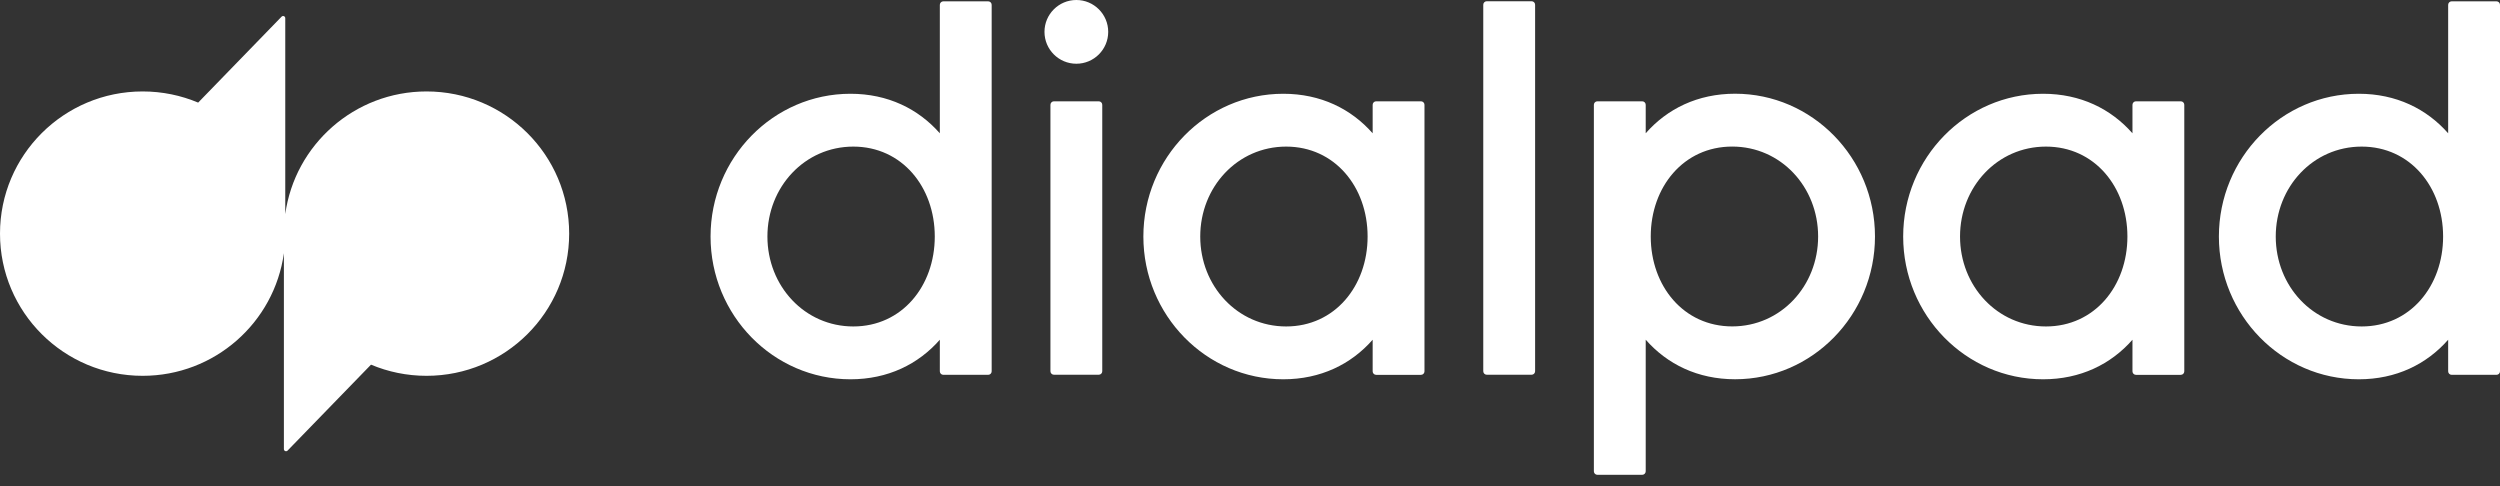 <svg width="144" height="28" viewBox="0 0 144 28" fill="none" xmlns="http://www.w3.org/2000/svg">
<rect x="0" y="0" width="144" height="28" fill="#333333" stroke="none"/>
<path d="M24.568 5.267C20.414 5.267 16.982 8.341 16.431 12.331V1.045C16.431 0.935 16.297 0.88 16.219 0.96L11.414 5.91C10.431 5.496 9.35 5.267 8.216 5.267C3.678 5.267 0 8.933 0 13.457C0 17.98 3.678 21.647 8.216 21.647C12.37 21.647 15.802 18.573 16.352 14.583V25.869C16.352 25.979 16.487 26.034 16.564 25.954L21.37 21.004C22.353 21.418 23.434 21.647 24.568 21.647C29.106 21.647 32.784 17.98 32.784 13.457C32.784 8.933 29.106 5.267 24.568 5.267Z" fill="white"/>
<path fill-rule="evenodd" clip-rule="evenodd" d="M63.833 1.835C63.833 2.849 63.011 3.671 61.998 3.671C60.984 3.671 60.162 2.849 60.162 1.835C60.162 0.822 60.984 0 61.998 0C63.011 0 63.833 0.822 63.833 1.835ZM85.436 0.272V21.384C85.436 21.495 85.526 21.585 85.638 21.585H88.221C88.332 21.585 88.422 21.495 88.422 21.384V0.272C88.422 0.161 88.332 0.071 88.221 0.071H85.638C85.526 0.071 85.436 0.161 85.436 0.272ZM54.134 7.678V0.278C54.134 0.167 54.224 0.077 54.335 0.076H56.918C57.03 0.076 57.12 0.166 57.12 0.278V21.389C57.12 21.5 57.03 21.59 56.918 21.59H54.335C54.224 21.59 54.134 21.5 54.134 21.389V19.569C52.895 20.979 51.14 21.847 48.986 21.847C44.543 21.847 40.928 18.158 40.928 13.624C40.928 9.09 44.543 5.401 48.986 5.401C51.14 5.401 52.895 6.269 54.134 7.678ZM44.203 13.624C44.203 16.48 46.352 18.804 49.151 18.804C51.95 18.804 53.843 16.48 53.843 13.624C53.843 10.768 51.95 8.444 49.151 8.444C46.352 8.444 44.203 10.768 44.203 13.624ZM94.793 7.676C96.032 6.266 97.787 5.398 99.94 5.398C104.384 5.398 107.999 9.087 107.999 13.621C107.999 18.156 104.384 21.845 99.94 21.845C97.787 21.845 96.031 20.977 94.793 19.567V27.148C94.793 27.259 94.703 27.349 94.591 27.349H92.008C91.897 27.349 91.807 27.259 91.807 27.148V6.037C91.807 5.925 91.897 5.835 92.008 5.835H94.591C94.703 5.835 94.793 5.925 94.793 6.037V7.676ZM95.083 13.622C95.083 16.477 96.977 18.801 99.775 18.801C102.574 18.801 104.724 16.477 104.724 13.622C104.724 10.765 102.574 8.442 99.775 8.442C96.977 8.442 95.083 10.766 95.083 13.622ZM79.065 7.678V6.037C79.065 5.926 79.155 5.835 79.266 5.835H81.849C81.96 5.835 82.05 5.925 82.05 6.037V21.39C82.05 21.501 81.96 21.591 81.849 21.591H79.266C79.155 21.591 79.065 21.501 79.065 21.39V19.57C77.826 20.979 76.07 21.847 73.917 21.847C69.474 21.847 65.858 18.158 65.858 13.624C65.858 9.09 69.473 5.401 73.917 5.401C76.07 5.401 77.826 6.269 79.065 7.678ZM69.134 13.624C69.134 16.48 71.283 18.804 74.082 18.804C76.881 18.804 78.774 16.48 78.774 13.624C78.774 10.768 76.881 8.444 74.082 8.444C71.283 8.444 69.134 10.768 69.134 13.624ZM122.83 6.037V7.678C121.591 6.269 119.835 5.401 117.682 5.401C113.238 5.401 109.623 9.09 109.623 13.624C109.623 18.158 113.238 21.847 117.682 21.847C119.835 21.847 121.591 20.979 122.83 19.57V21.39C122.83 21.501 122.92 21.591 123.031 21.591H125.614C125.725 21.591 125.815 21.501 125.815 21.39V6.037C125.815 5.925 125.725 5.835 125.614 5.835H123.031C122.92 5.835 122.83 5.926 122.83 6.037ZM117.847 18.804C115.048 18.804 112.898 16.48 112.898 13.624C112.898 10.768 115.048 8.444 117.847 8.444C120.646 8.444 122.539 10.768 122.539 13.624C122.539 16.48 120.645 18.804 117.847 18.804ZM141.014 0.278V7.678C139.775 6.269 138.02 5.401 135.866 5.401C131.423 5.401 127.808 9.09 127.808 13.624C127.808 18.158 131.423 21.847 135.866 21.847C138.02 21.847 139.775 20.979 141.014 19.569V21.389C141.014 21.5 141.104 21.59 141.215 21.59H143.798C143.91 21.59 144 21.5 144 21.389V0.278C144 0.166 143.91 0.076 143.798 0.076H141.215C141.104 0.077 141.014 0.167 141.014 0.278ZM136.031 18.804C133.232 18.804 131.083 16.48 131.083 13.624C131.083 10.768 133.232 8.444 136.031 8.444C138.83 8.444 140.723 10.768 140.723 13.624C140.723 16.48 138.83 18.804 136.031 18.804ZM60.505 21.384V6.037C60.505 5.926 60.595 5.835 60.706 5.835H63.289C63.401 5.835 63.49 5.925 63.49 6.037V21.384C63.49 21.495 63.401 21.585 63.289 21.585H60.706C60.595 21.585 60.505 21.495 60.505 21.384Z" fill="white"/>
</svg>
